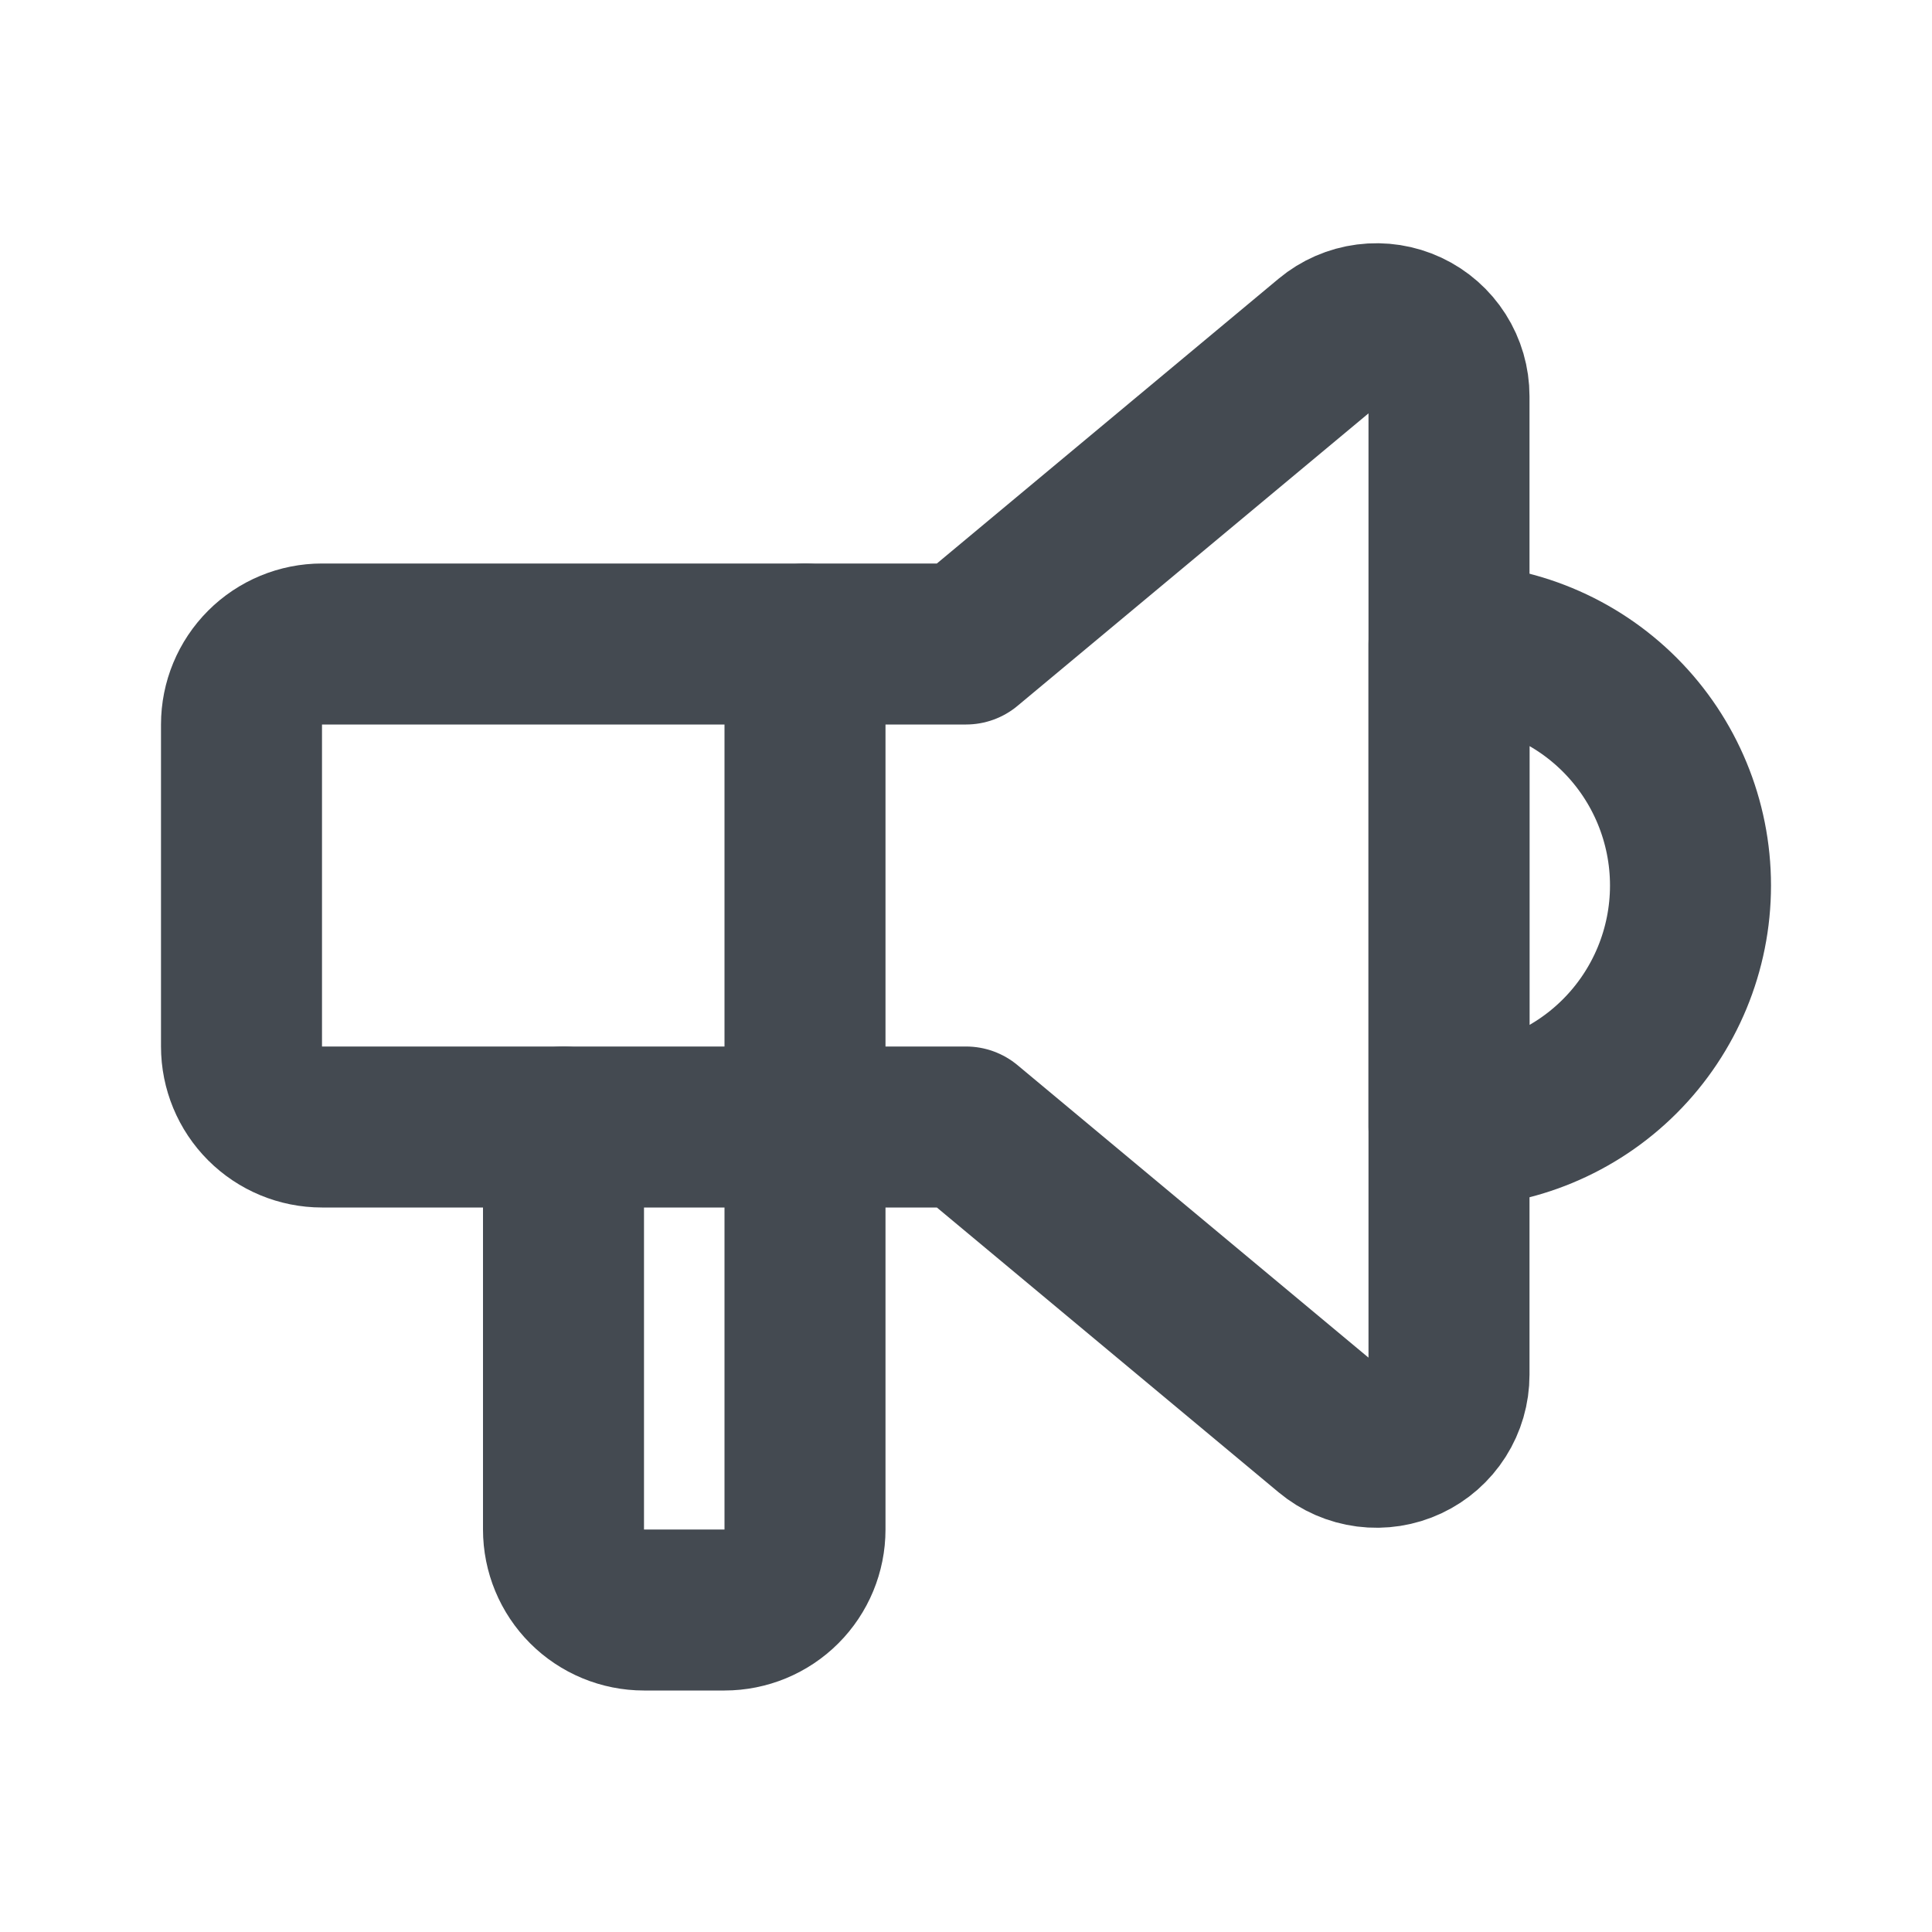 <svg width="512" height="512" viewBox="0 0 512 512" fill="none" xmlns="http://www.w3.org/2000/svg">
<path d="M213.333 170.667V405.334C213.333 410.992 211.086 416.418 207.085 420.419C203.084 424.419 197.658 426.667 192 426.667H170.667C165.009 426.667 159.583 424.419 155.582 420.419C151.581 416.418 149.333 410.992 149.333 405.334V298.667M384 170.667C400.974 170.667 417.253 177.41 429.255 189.412C441.257 201.414 448 217.693 448 234.667C448 251.641 441.257 267.92 429.255 279.922C417.253 291.924 400.974 298.667 384 298.667V170.667Z" stroke="#444A51" stroke-width="42.667" stroke-linecap="round" stroke-linejoin="round"/>
<path d="M256 170.667L352.512 90.24C355.316 87.904 358.728 86.416 362.348 85.95C365.968 85.484 369.646 86.059 372.95 87.609C376.255 89.158 379.049 91.617 381.006 94.698C382.963 97.778 384.002 101.353 384 105.003V364.331C384.002 367.981 382.963 371.555 381.006 374.636C379.049 377.717 376.255 380.176 372.95 381.725C369.646 383.274 365.968 383.85 362.348 383.384C358.728 382.917 355.316 381.429 352.512 379.094L256 298.667H85.333C79.675 298.667 74.249 296.419 70.248 292.418C66.248 288.418 64 282.991 64 277.334V192C64 186.342 66.248 180.916 70.248 176.915C74.249 172.914 79.675 170.667 85.333 170.667H256Z" stroke="#444A51" stroke-width="42.667" stroke-linecap="round" stroke-linejoin="round"/>
</svg>
